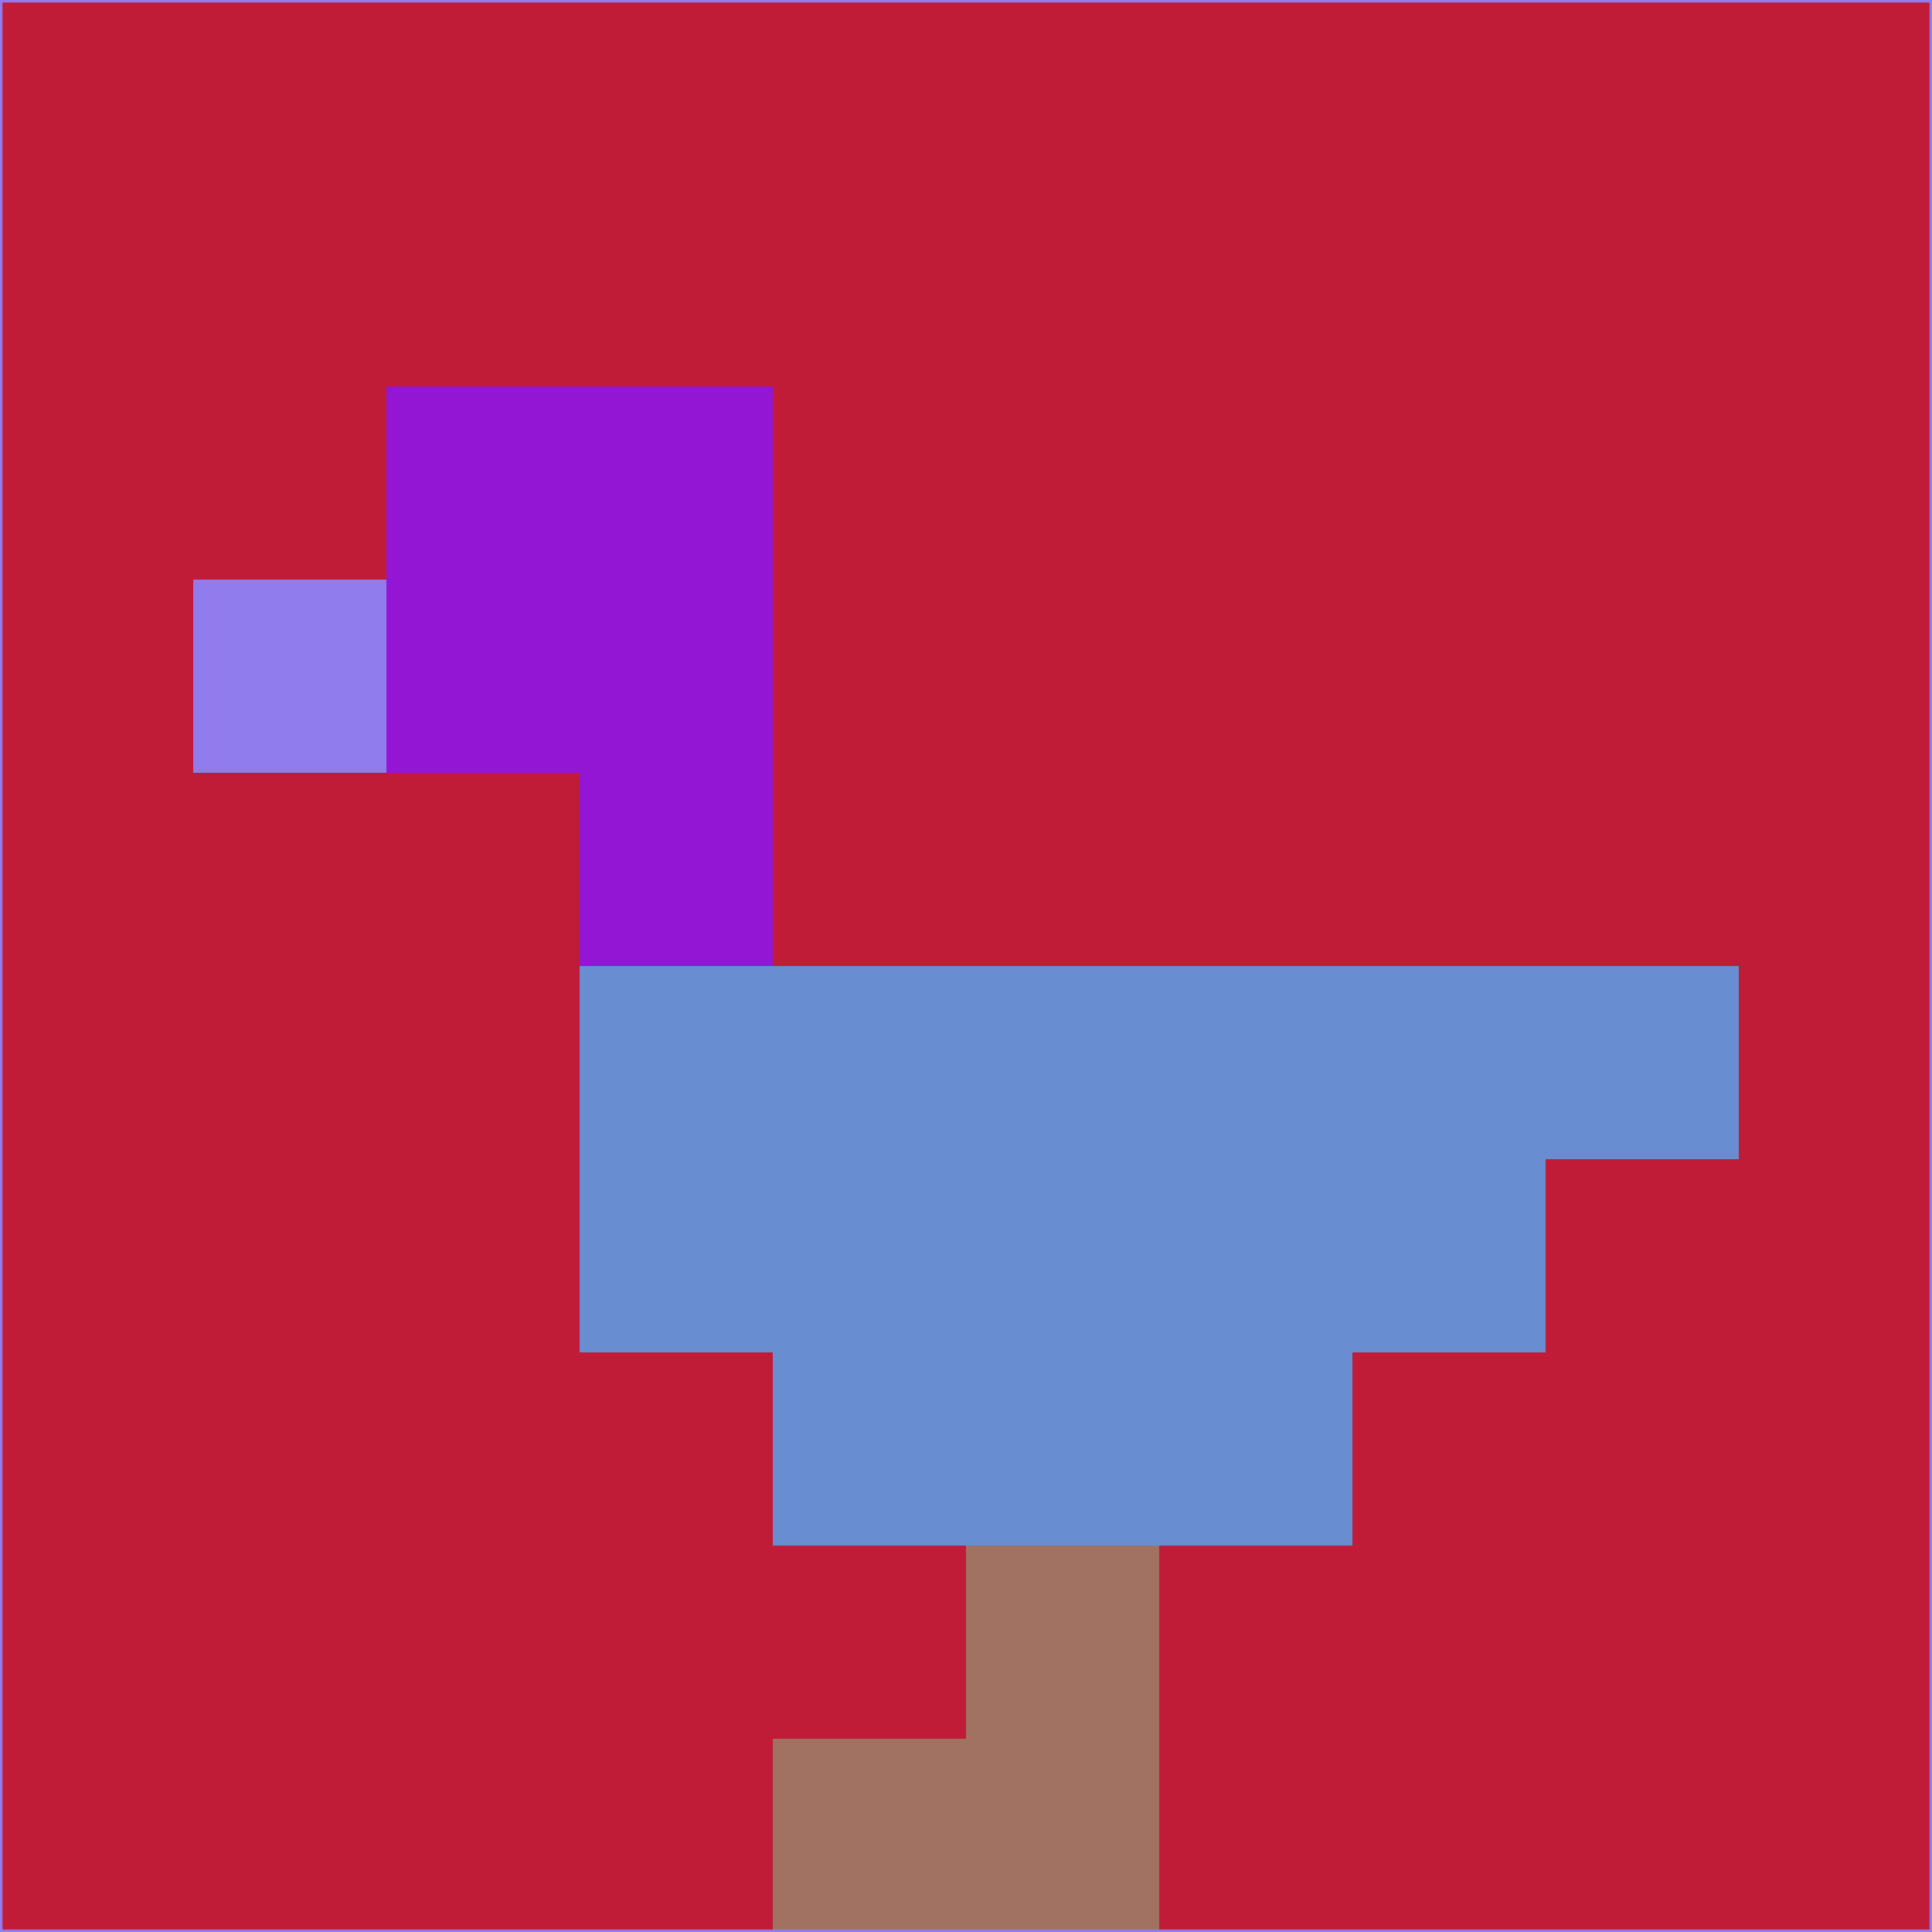 <svg xmlns="http://www.w3.org/2000/svg" version="1.1" width="785" height="785">
  <title>'goose-pfp-694263' by Dmitri Cherniak (Cyberpunk Edition)</title>
  <desc>
    seed=303040
    backgroundColor=#c01b37
    padding=20
    innerPadding=0
    timeout=500
    dimension=1
    border=false
    Save=function(){return n.handleSave()}
    frame=12

    Rendered at 2024-09-15T22:37:00.599Z
    Generated in 1ms
    Modified for Cyberpunk theme with new color scheme
  </desc>
  <defs/>
  <rect width="100%" height="100%" fill="#c01b37"/>
  <g>
    <g id="0-0">
      <rect x="0" y="0" height="785" width="785" fill="#c01b37"/>
      <g>
        <!-- Neon blue -->
        <rect id="0-0-2-2-2-2" x="157" y="157" width="157" height="157" fill="#9316d4"/>
        <rect id="0-0-3-2-1-4" x="235.5" y="157" width="78.5" height="314" fill="#9316d4"/>
        <!-- Electric purple -->
        <rect id="0-0-4-5-5-1" x="314" y="392.5" width="392.5" height="78.5" fill="#688dd0"/>
        <rect id="0-0-3-5-5-2" x="235.5" y="392.5" width="392.5" height="157" fill="#688dd0"/>
        <rect id="0-0-4-5-3-3" x="314" y="392.5" width="235.5" height="235.5" fill="#688dd0"/>
        <!-- Neon pink -->
        <rect id="0-0-1-3-1-1" x="78.5" y="235.5" width="78.5" height="78.5" fill="#907cec"/>
        <!-- Cyber yellow -->
        <rect id="0-0-5-8-1-2" x="392.5" y="628" width="78.5" height="157" fill="#a17262"/>
        <rect id="0-0-4-9-2-1" x="314" y="706.5" width="157" height="78.5" fill="#a17262"/>
      </g>
      <rect x="0" y="0" stroke="#907cec" stroke-width="2" height="785" width="785" fill="none"/>
    </g>
  </g>
  <script xmlns=""/>
</svg>